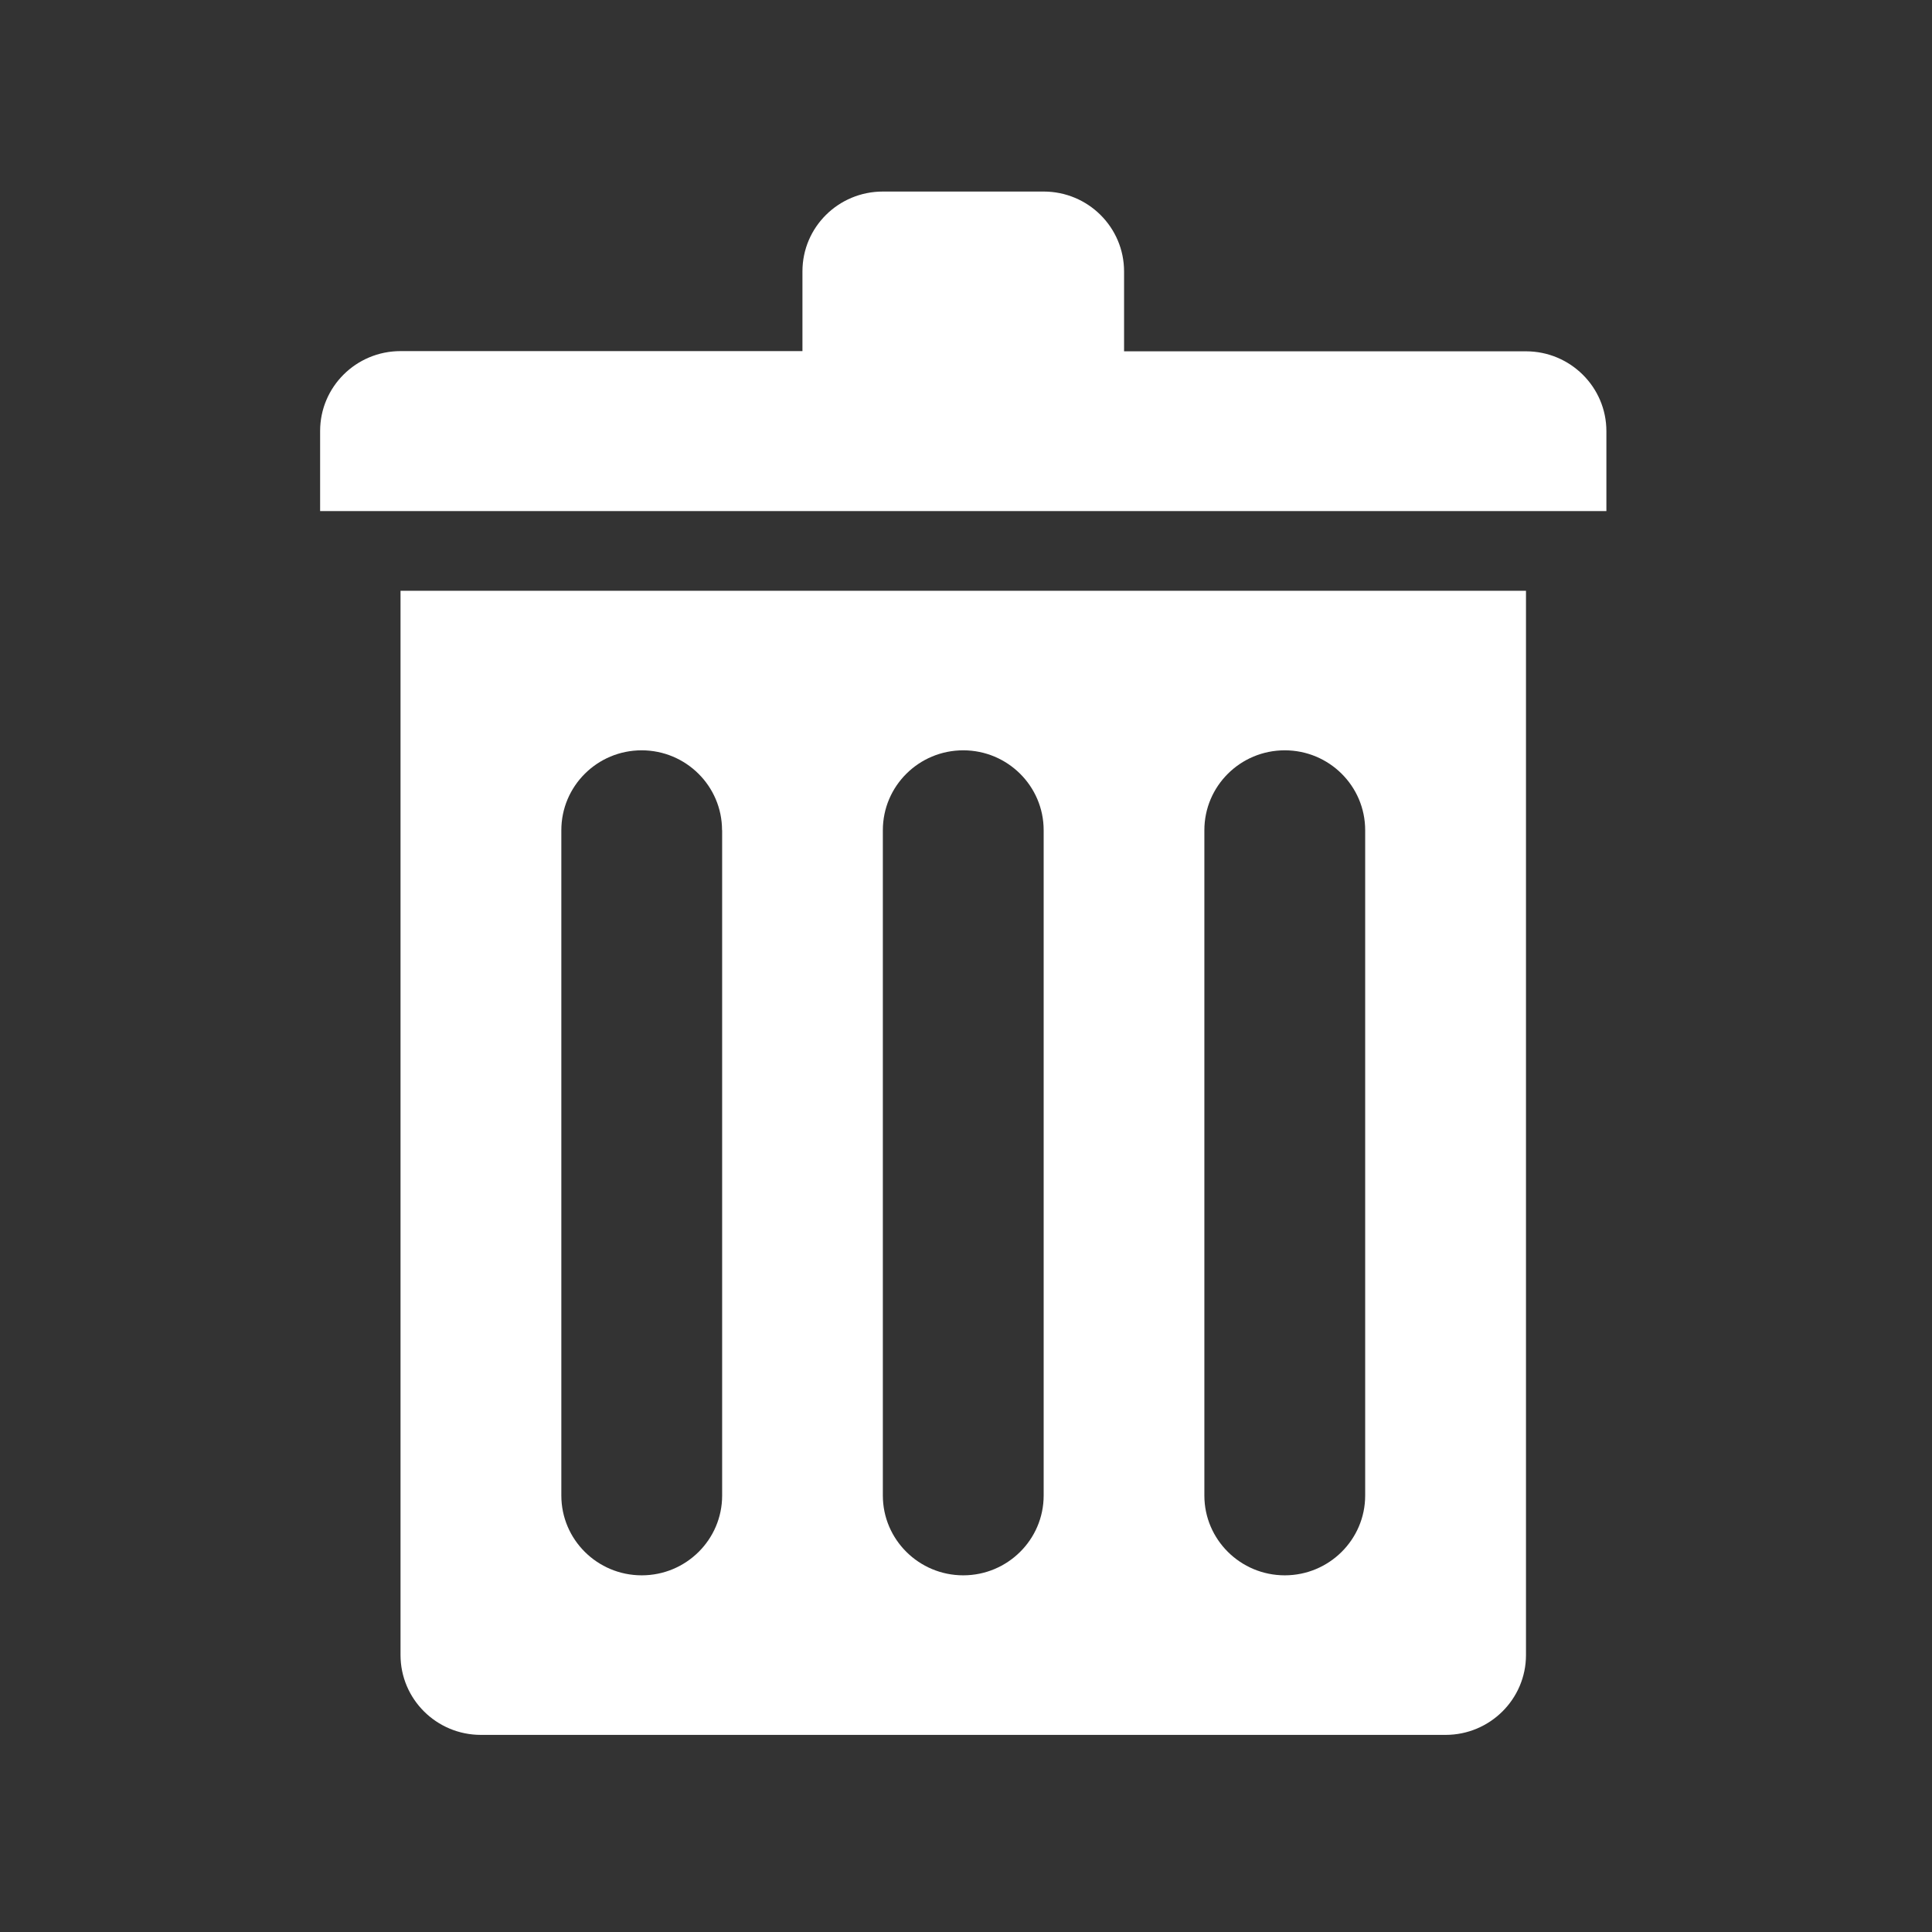 <?xml version="1.0" standalone="no"?><!DOCTYPE svg PUBLIC "-//W3C//DTD SVG 1.1//EN" "http://www.w3.org/Graphics/SVG/1.1/DTD/svg11.dtd"><svg t="1759492987250" class="icon" viewBox="0 0 1024 1024" version="1.1" xmlns="http://www.w3.org/2000/svg" p-id="21826" xmlns:xlink="http://www.w3.org/1999/xlink" width="256" height="256"><rect x="0" y="0" width="1024" height="1024" fill="#333333" stroke="none"/><path d="M169.671 228.434c0-23.381 19.069-42.339 42.616-42.339l213.027 0 0-42.285c0-23.382 19.069-42.285 42.616-42.285l85.233 0c23.546 0 42.616 18.96 42.616 42.339l0 42.339L808.805 186.203c23.491 0 42.616 18.96 42.616 42.34l0 42.339L169.671 270.882 169.671 228.434 169.671 228.434zM808.805 355.343l0 84.625 0 437.217c0 23.381-19.126 42.34-42.618 42.34l-511.285 0c-23.546 0-42.616-18.959-42.616-42.34L212.287 439.968l0-84.625L212.287 313.114 808.805 313.114 808.805 355.343 808.805 355.343zM382.697 440.023c0-23.382-19.125-42.339-42.616-42.339-23.491 0-42.561 18.959-42.561 42.339l0 352.649c0 23.325 19.069 42.285 42.616 42.285 23.546 0 42.616-18.96 42.616-42.285L382.751 440.023 382.697 440.023 382.697 440.023zM553.162 440.023c0-23.382-19.126-42.339-42.618-42.339-23.546 0-42.616 18.959-42.616 42.339l0 352.649c0 23.325 19.125 42.285 42.616 42.285s42.618-18.96 42.618-42.285L553.162 440.023 553.162 440.023zM723.572 440.023c0-23.382-19.069-42.339-42.616-42.339s-42.616 18.959-42.616 42.339l0 352.649c0 23.325 19.125 42.285 42.616 42.285 23.491 0 42.616-18.96 42.616-42.285L723.572 440.023 723.572 440.023z" p-id="21827" fill="#ffffff"></path></svg>